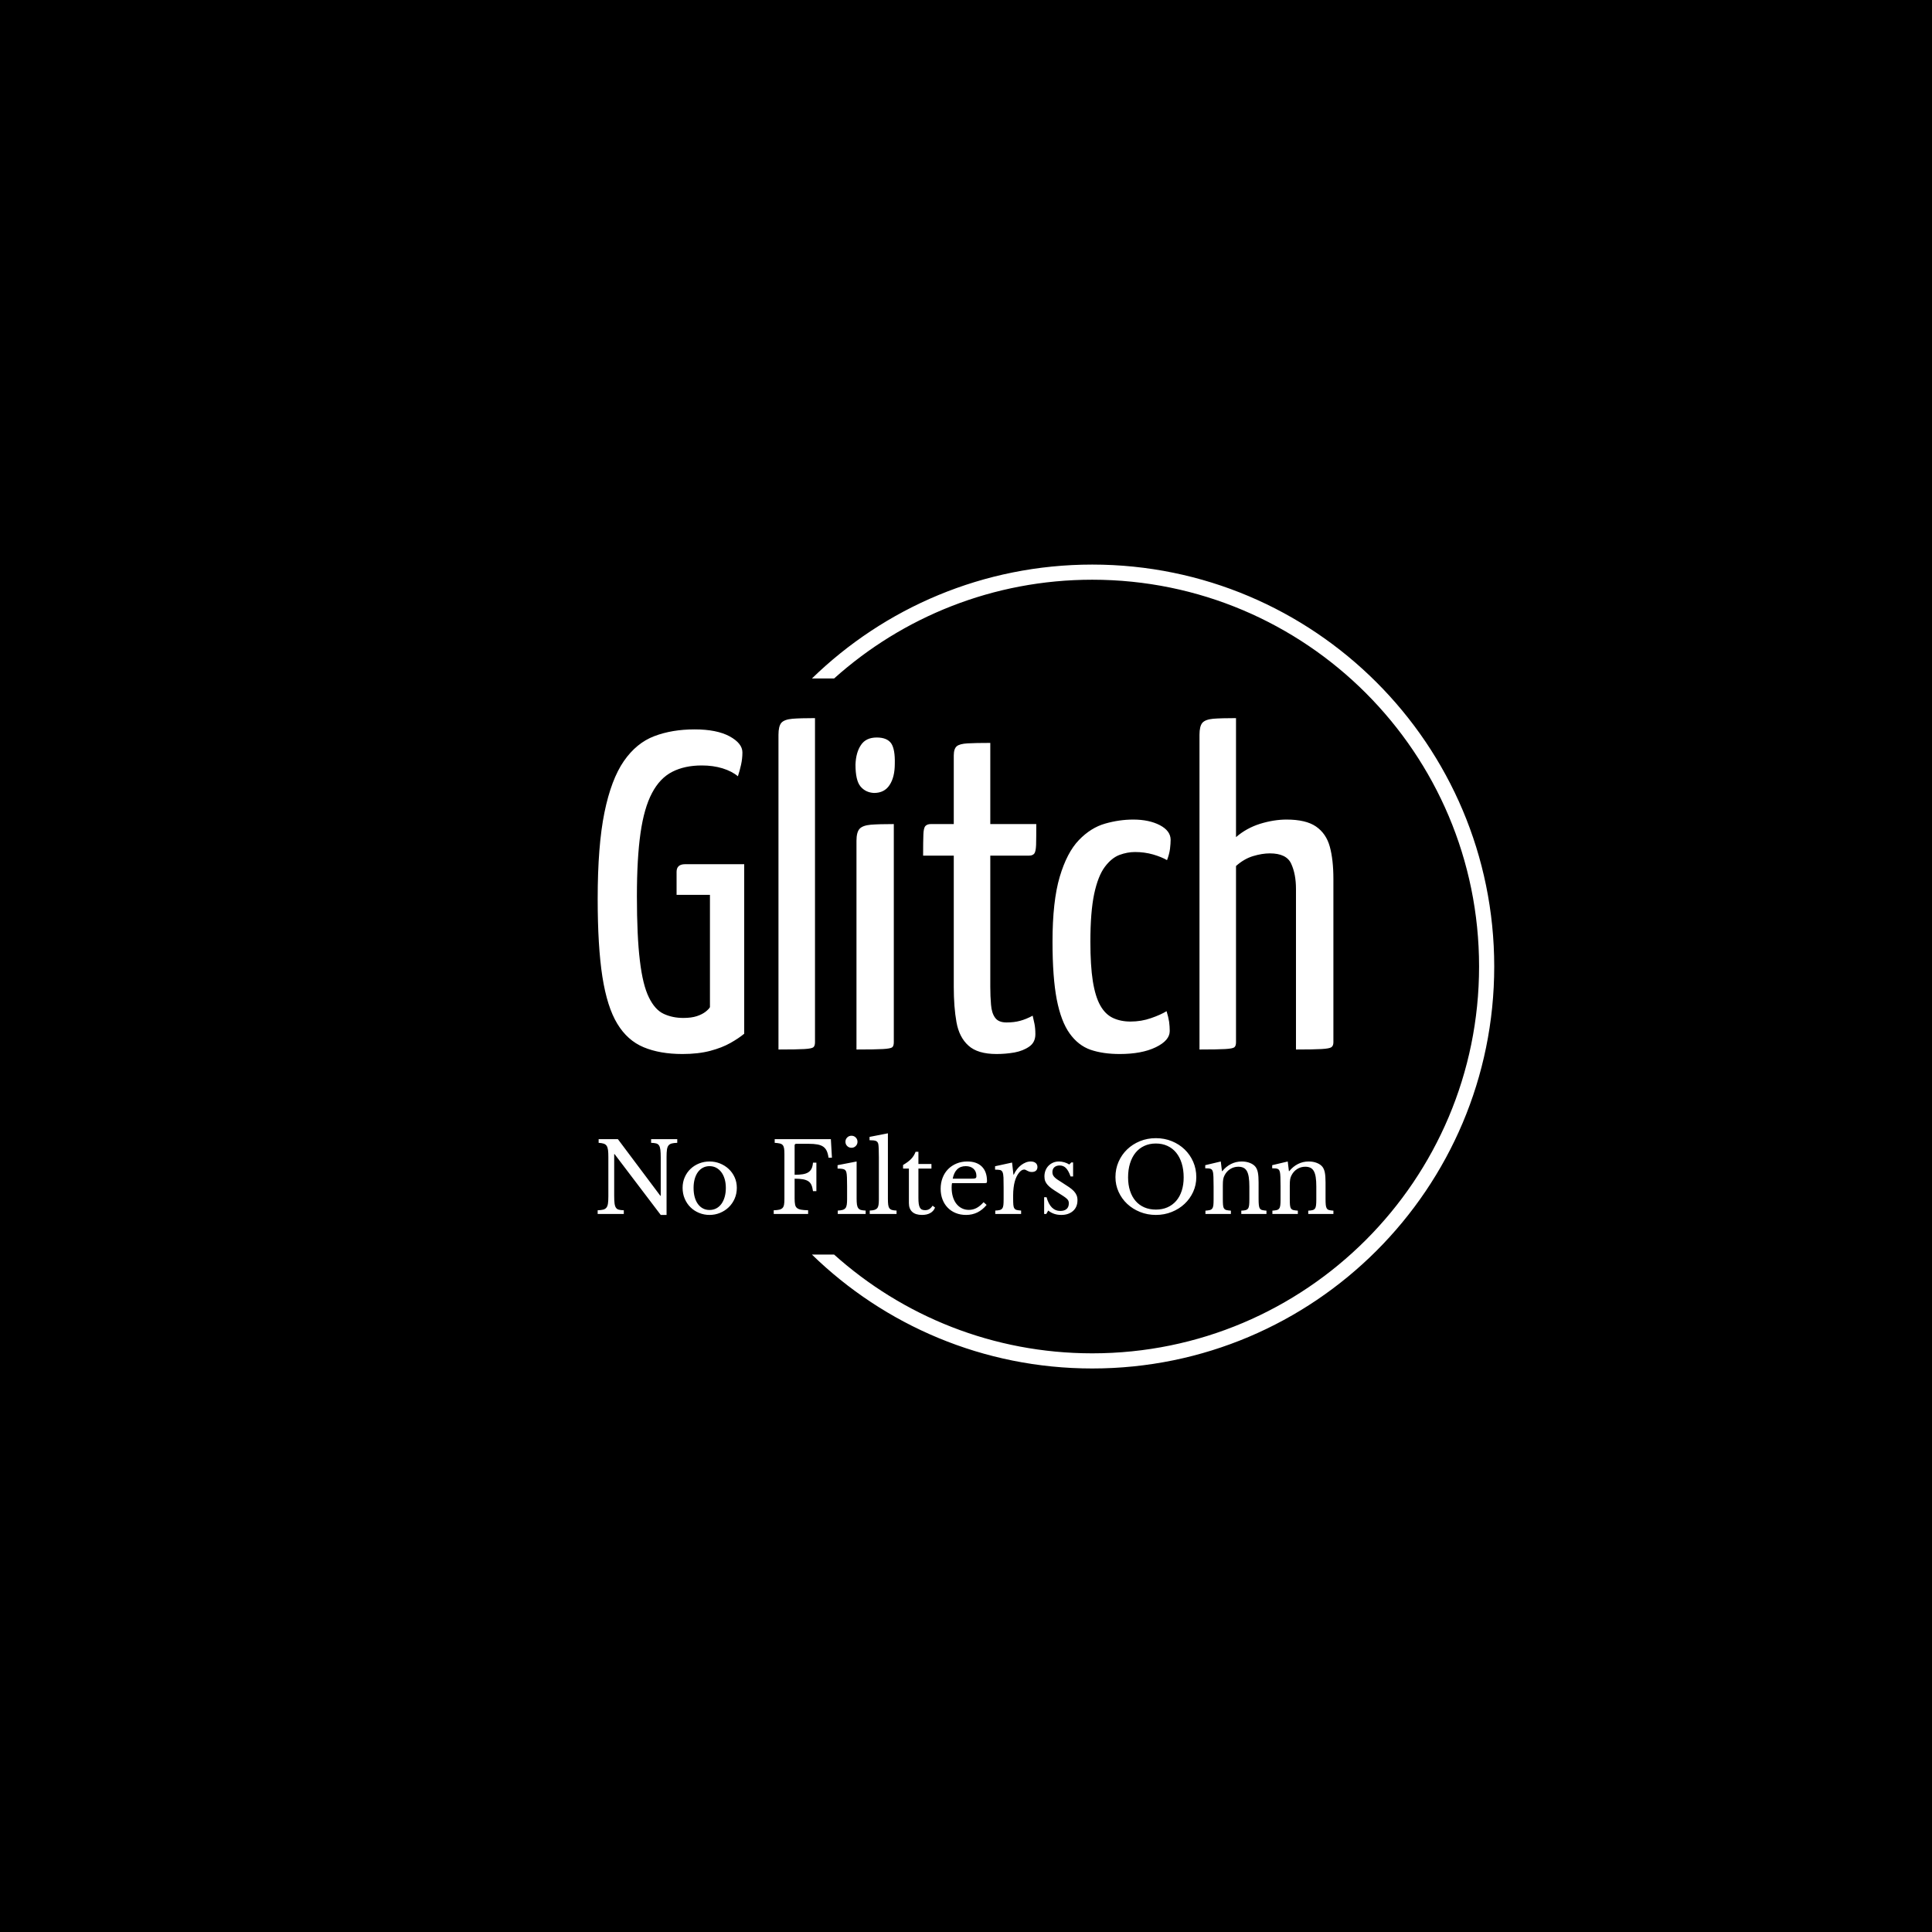 <svg xmlns="http://www.w3.org/2000/svg" version="1.1" xmlns:xlink="http://www.w3.org/1999/xlink" xmlns:svgjs="http://svgjs.dev/svgjs" width="1500" height="1500" viewBox="0 0 1500 1500"><rect width="1500" height="1500" fill="#000000"></rect><g transform="matrix(0.667,0,0,0.667,249.394,438.586)"><svg viewBox="0 0 396 247" data-background-color="#ffffff" preserveAspectRatio="xMidYMid meet" height="935" width="1500" xmlns="http://www.w3.org/2000/svg" xmlns:xlink="http://www.w3.org/1999/xlink"><g id="tight-bounds" transform="matrix(1,0,0,1,0.24,-0.1)"><svg viewBox="0 0 395.52 247.2" height="247.2" width="395.52"><g><svg></svg></g><g><svg viewBox="0 0 395.52 247.2" height="247.2" width="395.52"><g transform="matrix(1,0,0,1,84.63,47.215)"><svg viewBox="0 0 226.259 152.77" height="152.77" width="226.259"><g><svg viewBox="0 0 226.259 152.77" height="152.77" width="226.259"><g><svg viewBox="0 0 244.431 165.039" height="152.77" width="226.259"><g><svg viewBox="0 0 244.431 165.039" height="165.039" width="244.431"><g id="textblocktransform"><svg viewBox="0 0 244.431 165.039" height="165.039" width="244.431" id="textblock"><g><svg viewBox="0 0 244.431 111.582" height="111.582" width="244.431"><g transform="matrix(1,0,0,1,0,0)"><svg width="244.431" viewBox="1.5 -36.75 81.59 37.25" height="111.582" data-palette-color="#6b7280"><path d="M10.9 0.5L10.9 0.5Q8.4 0.5 6.6-0.25 4.8-1 3.68-2.85 2.55-4.7 2.02-8.08 1.5-11.45 1.5-16.7L1.5-16.7Q1.5-22.6 2.25-26.28 3-29.95 4.4-31.98 5.8-34 7.78-34.75 9.75-35.5 12.25-35.5L12.25-35.5Q14.7-35.5 16.13-34.73 17.55-33.95 17.55-32.95L17.55-32.95Q17.55-32.25 17.4-31.58 17.25-30.9 17.05-30.3L17.05-30.3Q16.4-30.85 15.35-31.18 14.3-31.5 13.05-31.5L13.05-31.5Q11.15-31.5 9.78-30.8 8.4-30.1 7.53-28.45 6.65-26.8 6.25-24 5.85-21.2 5.85-17L5.85-17Q5.85-12.55 6.18-9.85 6.5-7.15 7.18-5.78 7.85-4.4 8.83-3.95 9.8-3.5 11-3.5L11-3.5Q11.9-3.5 12.5-3.7 13.1-3.9 13.48-4.2 13.85-4.5 13.95-4.7L13.95-4.7 13.95-17.15 10.25-17.15 10.25-19.7Q10.25-20.55 11.2-20.55L11.2-20.55 17.75-20.55 17.75-1.75Q17.15-1.25 16.23-0.73 15.3-0.2 13.98 0.15 12.65 0.5 10.9 0.5ZM21.55 0L21.55 0 21.55-34.9Q21.55-35.85 21.87-36.23 22.2-36.6 23.1-36.68 24-36.75 25.6-36.75L25.6-36.75 25.6-0.8Q25.6-0.4 25.42-0.25 25.25-0.1 24.42-0.05 23.6 0 21.55 0ZM30.2 0L30.2 0 30.2-23.15Q30.2-24.1 30.55-24.48 30.89-24.85 31.8-24.93 32.7-25 34.34-25L34.34-25 34.34-0.8Q34.34-0.4 34.17-0.25 33.99-0.1 33.14-0.05 32.3 0 30.2 0ZM32.14-28.45L32.14-28.45Q31.2-28.5 30.64-29.18 30.09-29.85 30.09-31.6L30.09-31.6Q30.14-32.95 30.7-33.77 31.25-34.6 32.45-34.6L32.45-34.6Q33.59-34.6 34.05-33.95 34.49-33.3 34.45-31.7L34.45-31.7Q34.45-30.2 33.87-29.33 33.3-28.45 32.14-28.45ZM45.74 0.5L45.74 0.5Q43.64 0.5 42.62-0.43 41.59-1.35 41.29-3.03 40.99-4.7 40.99-6.95L40.99-6.95 40.99-21.5 37.59-21.5Q37.59-23.1 37.62-23.83 37.64-24.55 37.84-24.78 38.04-25 38.44-25L38.44-25 40.99-25 40.99-32.6Q40.99-33.35 41.32-33.63 41.64-33.9 42.52-33.95 43.39-34 45.04-34L45.04-34 45.04-25 50.14-25Q50.14-23.45 50.12-22.7 50.09-21.95 49.92-21.73 49.74-21.5 49.34-21.5L49.34-21.5 45.04-21.5 45.04-6.95Q45.04-5.9 45.12-4.98 45.19-4.05 45.57-3.53 45.94-3 46.84-3L46.84-3Q47.69-3 48.34-3.18 48.99-3.35 49.74-3.75L49.74-3.75Q49.84-3.35 49.94-2.85 50.04-2.35 50.04-1.7L50.04-1.7Q50.04-0.8 49.37-0.33 48.69 0.15 47.72 0.33 46.74 0.5 45.74 0.5ZM59.39 0.5L59.39 0.5Q57.54 0.5 56.16 0.03 54.79-0.45 53.84-1.78 52.89-3.1 52.41-5.55 51.94-8 51.94-11.95L51.94-11.95Q51.94-16.45 52.74-19.15 53.54-21.85 54.87-23.23 56.19-24.6 57.77-25.05 59.34-25.5 60.89-25.5L60.89-25.5Q62.64-25.5 63.84-24.88 65.04-24.25 65.04-23.25L65.04-23.25Q65.04-22.85 64.97-22.25 64.89-21.65 64.64-21L64.64-21Q64.04-21.35 63.09-21.63 62.14-21.9 61.09-21.9L61.09-21.9Q60.24-21.9 59.37-21.58 58.49-21.25 57.74-20.25 56.99-19.25 56.56-17.25 56.14-15.25 56.14-11.95L56.14-11.95Q56.14-9.3 56.41-7.58 56.69-5.85 57.24-4.88 57.79-3.9 58.64-3.5 59.49-3.1 60.59-3.1L60.59-3.1Q61.79-3.1 62.87-3.48 63.94-3.85 64.59-4.25L64.59-4.25Q64.79-3.6 64.87-3.08 64.94-2.55 64.94-2.05L64.94-2.05Q64.94-1 63.39-0.25 61.84 0.5 59.39 0.5ZM68.24 0L68.24 0 68.24-34.9Q68.24-35.85 68.56-36.23 68.89-36.6 69.76-36.68 70.64-36.75 72.29-36.75L72.29-36.75 72.29-23.55Q73.44-24.55 74.96-25.03 76.49-25.5 77.89-25.5L77.89-25.5Q80.04-25.5 81.16-24.73 82.29-23.95 82.69-22.5 83.09-21.05 83.09-18.9L83.09-18.9 83.09-0.8Q83.09-0.4 82.86-0.25 82.64-0.1 81.76-0.05 80.89 0 78.94 0L78.94 0 78.94-17.8Q78.94-19.45 78.41-20.6 77.89-21.75 76.04-21.75L76.04-21.75Q75.19-21.75 74.19-21.45 73.19-21.15 72.29-20.35L72.29-20.35 72.29-0.8Q72.29-0.4 72.11-0.25 71.94-0.1 71.09-0.05 70.24 0 68.24 0Z" opacity="1" transform="matrix(1,0,0,1,0,0)" fill="#ffffff" class="wordmark-text-0" data-fill-palette-color="primary" id="text-0"></path></svg></g></svg></g><g transform="matrix(1,0,0,1,0,137.923)"><svg viewBox="0 0 244.431 27.116" height="27.116" width="244.431"><g transform="matrix(1,0,0,1,0,0)"><svg width="244.431" viewBox="2.25 -41.5 378.57 42" height="27.116" data-palette-color="#000000"><path d="M37.7 0.5L34.7 0.5 10.95-30.8 10.75-30.8 10.75-9.45Q10.75-6.95 10.93-5.5 11.1-4.05 11.63-3.25 12.15-2.45 13.13-2.2 14.1-1.95 15.7-1.9L15.7-1.9 15.7 0 2.25 0 2.25-1.9Q4-1.95 5.08-2.23 6.15-2.5 6.75-3.25 7.35-4 7.55-5.38 7.75-6.75 7.75-9.1L7.75-9.1 7.75-29.4Q7.75-31.5 7.58-32.88 7.4-34.25 6.88-35.05 6.35-35.85 5.35-36.18 4.35-36.5 2.75-36.6L2.75-36.6 2.75-38.5 12.65-38.5 34.5-9.35 34.7-9.35 34.7-29.05Q34.7-31.5 34.52-32.98 34.35-34.45 33.83-35.25 33.3-36.05 32.33-36.3 31.35-36.55 29.75-36.6L29.75-36.6 29.75-38.5 43.2-38.5 43.2-36.6Q41.45-36.55 40.38-36.27 39.3-36 38.7-35.25 38.1-34.5 37.9-33.1 37.7-31.7 37.7-29.4L37.7-29.4 37.7 0.5ZM59.8-27L59.8-27Q62.65-27 65.2-25.98 67.75-24.95 69.67-23.15 71.6-21.35 72.72-18.88 73.85-16.4 73.85-13.45L73.85-13.45Q73.85-10.4 72.72-7.85 71.6-5.3 69.67-3.45 67.75-1.6 65.2-0.55 62.65 0.5 59.8 0.5L59.8 0.5Q57 0.5 54.47-0.53 51.95-1.55 50.05-3.4 48.15-5.25 47.05-7.83 45.95-10.4 45.95-13.45L45.95-13.45Q45.95-16.4 47.05-18.9 48.15-21.4 50.05-23.2 51.95-25 54.47-26 57-27 59.8-27ZM59.8-24.6L59.8-24.6Q57.95-24.6 56.42-23.8 54.9-23 53.82-21.53 52.75-20.05 52.17-17.98 51.6-15.9 51.6-13.4L51.6-13.4Q51.6-10.8 52.17-8.7 52.75-6.6 53.82-5.13 54.9-3.65 56.4-2.85 57.9-2.05 59.8-2.05L59.8-2.05Q61.7-2.05 63.25-2.85 64.8-3.65 65.9-5.15 67-6.65 67.6-8.75 68.2-10.85 68.2-13.4L68.2-13.4Q68.2-15.9 67.6-17.95 67-20 65.9-21.48 64.8-22.95 63.25-23.78 61.7-24.6 59.8-24.6ZM103.59-18.15L103.59-7.95Q103.59-6.05 103.82-4.88 104.04-3.7 104.79-3.08 105.54-2.45 106.92-2.2 108.29-1.95 110.54-1.9L110.54-1.9 110.54 0 92.84 0 92.84-1.9Q94.59-1.95 95.67-2.2 96.74-2.45 97.34-3.05 97.94-3.65 98.14-4.75 98.34-5.85 98.34-7.6L98.34-7.6 98.34-30.9Q98.34-32.65 98.17-33.73 97.99-34.8 97.47-35.43 96.94-36.05 95.94-36.27 94.94-36.5 93.34-36.6L93.34-36.6 93.34-38.5 122.24-38.5 122.79-28.95 121.04-28.95Q120.74-31.1 120.09-32.48 119.44-33.85 118.27-34.65 117.09-35.45 115.29-35.77 113.49-36.1 110.79-36.1L110.79-36.1 104.44-36.1Q103.59-36.1 103.59-35.25L103.59-35.25 103.59-20.15Q105.99-20.15 107.72-20.43 109.44-20.7 110.57-21.4 111.69-22.1 112.29-23.3 112.89-24.5 113.04-26.4L113.04-26.4 114.79-26.4 114.79-11.75 113.04-11.75Q112.79-13.65 112.24-14.9 111.69-16.15 110.62-16.85 109.54-17.55 107.84-17.85 106.14-18.15 103.59-18.15L103.59-18.15ZM135.49-27L135.49-7.95Q135.49-6 135.66-4.83 135.84-3.65 136.34-2.98 136.84-2.3 137.74-2.05 138.64-1.8 140.14-1.75L140.14-1.75 140.14 0 125.79 0 125.79-1.75Q127.29-1.8 128.24-2.08 129.19-2.35 129.72-2.98 130.24-3.6 130.41-4.73 130.59-5.85 130.59-7.6L130.59-7.6 130.59-14Q130.59-16.9 130.52-18.78 130.44-20.65 130.24-21.35L130.24-21.35Q129.99-22.5 129.09-22.93 128.19-23.35 125.69-23.35L125.69-23.35 125.69-25.1 135.49-27ZM129.74-37.15L129.74-37.15Q129.74-38.45 130.64-39.35 131.54-40.25 132.84-40.25L132.84-40.25Q134.14-40.25 135.04-39.35 135.94-38.45 135.94-37.15L135.94-37.15Q135.94-35.85 135.04-34.95 134.14-34.05 132.84-34.05L132.84-34.05Q131.54-34.05 130.64-34.95 129.74-35.85 129.74-37.15ZM151.59-41.5L151.59-7.8Q151.59-5.9 151.74-4.75 151.89-3.6 152.36-2.95 152.84-2.3 153.71-2.05 154.59-1.8 156.04-1.75L156.04-1.75 156.04 0 142.24 0 142.24-1.75Q143.74-1.8 144.64-2.08 145.54-2.35 146.06-2.95 146.59-3.55 146.76-4.63 146.94-5.7 146.94-7.45L146.94-7.45 146.94-29Q146.94-31.7 146.86-33.52 146.79-35.35 146.64-36L146.64-36Q146.39-37.15 145.46-37.55 144.54-37.95 142.14-37.95L142.14-37.95 142.14-39.65 151.59-41.5ZM162.39-23.35L159.39-23.35 159.39-25.2Q162.04-26.75 163.54-28.3 165.04-29.85 165.84-32L165.84-32 167.29-32 167.29-25.7 173.99-25.7 173.99-23.35 167.29-23.35 167.29-8.15Q167.29-6.4 167.46-5.2 167.64-4 168.04-3.28 168.44-2.55 169.09-2.25 169.74-1.95 170.74-1.95L170.74-1.95Q171.99-1.95 172.86-2.48 173.74-3 174.59-4.25L174.59-4.25 175.84-3.3Q175.14-1.45 173.41-0.48 171.69 0.5 169.14 0.5L169.14 0.5Q165.84 0.5 164.11-1.07 162.39-2.65 162.39-5.6L162.39-5.6 162.39-23.35ZM200.83-6.05L202.38-4.65Q198.13 0.5 191.83 0.5L191.83 0.5Q188.88 0.5 186.48-0.48 184.08-1.45 182.36-3.23 180.63-5 179.68-7.48 178.73-9.95 178.73-12.95L178.73-12.95Q178.73-16 179.73-18.6 180.73-21.2 182.56-23.05 184.38-24.9 186.91-25.95 189.43-27 192.43-27L192.43-27Q197.28-27 199.93-24.38 202.58-21.75 202.58-16.85L202.58-16.85Q202.58-16.15 202.31-16 202.03-15.85 201.03-15.85L201.03-15.85 184.58-15.85Q184.48-15.45 184.43-14.88 184.38-14.3 184.38-13.6L184.38-13.6Q184.38-11 185.01-8.88 185.63-6.75 186.81-5.25 187.98-3.75 189.61-2.93 191.23-2.1 193.23-2.1L193.23-2.1Q195.33-2.1 197.13-3.03 198.93-3.95 200.83-6.05L200.83-6.05ZM184.93-18.15L194.13-18.15Q195.13-18.15 195.73-18.2 196.33-18.25 196.63-18.4 196.93-18.55 197.03-18.82 197.13-19.1 197.13-19.55L197.13-19.55Q197.13-21.85 195.66-23.23 194.18-24.6 191.63-24.6L191.63-24.6Q186.23-24.6 184.93-18.15L184.93-18.15ZM216.03-9.65L216.03-7.95Q216.03-5.9 216.13-4.7 216.23-3.5 216.66-2.88 217.08-2.25 217.88-2.05 218.68-1.85 220.13-1.75L220.13-1.75 220.13 0 206.83 0 206.83-1.75Q208.28-1.8 209.13-2.02 209.98-2.25 210.43-2.85 210.88-3.45 211.01-4.58 211.13-5.7 211.13-7.6L211.13-7.6 211.13-13.45Q211.13-16.85 211.06-18.75 210.98-20.65 210.56-21.55 210.13-22.45 209.23-22.63 208.33-22.8 206.73-22.8L206.73-22.8 206.73-24.55 215.48-26.45 216.18-20.25 216.38-20.25Q217.03-21.75 218.01-23 218.98-24.25 220.13-25.13 221.28-26 222.53-26.5 223.78-27 225.08-27L225.08-27Q226.68-27 227.61-26.23 228.53-25.45 228.53-24.15L228.53-24.15Q228.53-22.95 227.78-22.28 227.03-21.6 225.63-21.6L225.63-21.6Q224.83-21.6 224.28-21.8 223.73-22 223.31-22.23 222.88-22.45 222.51-22.65 222.13-22.85 221.68-22.85L221.68-22.85Q220.33-22.85 218.98-21.13 217.63-19.4 216.88-16.75L216.88-16.75Q216.48-15.3 216.26-13.48 216.03-11.65 216.03-9.65L216.03-9.65ZM234.08-1.75L233.08 0 231.98 0 231.98-8.6 233.23-8.6Q235.18-1.55 240.33-1.55L240.33-1.55Q242.33-1.55 243.5-2.53 244.68-3.5 244.68-5.5L244.68-5.5Q244.68-6.25 244.45-6.78 244.23-7.3 243.6-7.88 242.98-8.45 241.85-9.2 240.73-9.95 238.88-11.1L238.88-11.1Q237.18-12.15 235.93-13.05 234.68-13.95 233.83-14.88 232.98-15.8 232.55-16.85 232.13-17.9 232.13-19.3L232.13-19.3Q232.13-21 232.7-22.43 233.28-23.85 234.28-24.85 235.28-25.85 236.63-26.43 237.98-27 239.58-27L239.58-27Q240.93-27 242.38-26.58 243.83-26.15 244.93-25.45L244.93-25.45 245.93-26.5 246.88-26.5 246.88-19.3 245.58-19.3Q244.48-22.35 243.18-23.65 241.88-24.95 239.98-24.95L239.98-24.95Q238.28-24.95 237.25-24.05 236.23-23.15 236.23-21.55L236.23-21.55Q236.23-20.7 236.5-20.08 236.78-19.45 237.38-18.85 237.98-18.25 238.9-17.63 239.83-17 241.13-16.2L241.13-16.2Q243.28-14.85 244.8-13.8 246.33-12.75 247.28-11.73 248.23-10.7 248.68-9.6 249.13-8.5 249.13-7.1L249.13-7.1Q249.13-3.55 246.83-1.53 244.53 0.5 240.78 0.5L240.78 0.5Q236.88 0.5 234.08-1.75L234.08-1.75ZM289.47-39L289.47-39Q293.87-39 297.67-37.45 301.47-35.9 304.27-33.2 307.07-30.5 308.67-26.85 310.27-23.2 310.27-18.95L310.27-18.95Q310.27-14.9 308.65-11.35 307.02-7.8 304.22-5.18 301.42-2.55 297.62-1.03 293.82 0.5 289.47 0.5L289.47 0.5Q285.12 0.5 281.32-1.03 277.52-2.55 274.72-5.18 271.92-7.8 270.3-11.35 268.67-14.9 268.67-18.95L268.67-18.95Q268.67-23.2 270.27-26.85 271.87-30.5 274.67-33.2 277.47-35.9 281.27-37.45 285.07-39 289.47-39ZM289.47-2.25L289.47-2.25Q292.77-2.25 295.4-3.4 298.02-4.55 299.9-6.7 301.77-8.85 302.77-11.93 303.77-15 303.77-18.8L303.77-18.8Q303.77-22.8 302.77-26.03 301.77-29.25 299.92-31.53 298.07-33.8 295.42-35.02 292.77-36.25 289.47-36.25L289.47-36.25Q286.17-36.25 283.52-35.02 280.87-33.8 279.02-31.53 277.17-29.25 276.17-26.03 275.17-22.8 275.17-18.8L275.17-18.8Q275.17-15 276.17-11.93 277.17-8.85 279.02-6.7 280.87-4.55 283.52-3.4 286.17-2.25 289.47-2.25ZM323.92-14.55L323.92-7.85Q323.92-5.8 324.02-4.63 324.12-3.45 324.55-2.83 324.97-2.2 325.8-2 326.62-1.8 328.07-1.7L328.07-1.7 328.07 0 314.97 0 314.97-1.7Q316.37-1.8 317.2-2 318.02-2.2 318.47-2.8 318.92-3.4 319.05-4.5 319.17-5.6 319.17-7.5L319.17-7.5 319.17-14.15Q319.17-20.1 318.87-21.4L318.87-21.4Q318.72-22.05 318.5-22.48 318.27-22.9 317.82-23.13 317.37-23.35 316.67-23.43 315.97-23.5 314.87-23.5L314.87-23.5 314.87-25.1 322.87-27 323.47-22.05 323.67-22.05Q325.57-24.4 328.12-25.7 330.67-27 333.67-27L333.67-27Q335.97-27 337.87-26.25 339.77-25.5 340.77-24.2L340.77-24.2Q341.62-23.05 341.97-21.23 342.32-19.4 342.32-16.2L342.32-16.2 342.32-7.85Q342.32-5.8 342.45-4.63 342.57-3.45 342.97-2.83 343.37-2.2 344.2-2 345.02-1.8 346.37-1.7L346.37-1.7 346.37 0 333.42 0 333.42-1.7Q334.82-1.75 335.65-1.98 336.47-2.2 336.9-2.8 337.32-3.4 337.45-4.53 337.57-5.65 337.57-7.5L337.57-7.5 337.57-14.1Q337.57-16.95 337.27-18.9 336.97-20.85 336.3-22.05 335.62-23.25 334.52-23.78 333.42-24.3 331.87-24.3L331.87-24.3Q329.62-24.3 327.75-23.13 325.87-21.95 324.82-19.9L324.82-19.9Q324.57-19.4 324.4-18.95 324.22-18.5 324.12-17.9 324.02-17.3 323.97-16.53 323.92-15.75 323.92-14.55L323.92-14.55ZM358.37-14.55L358.37-7.85Q358.37-5.8 358.47-4.63 358.57-3.45 358.99-2.83 359.42-2.2 360.24-2 361.07-1.8 362.52-1.7L362.52-1.7 362.52 0 349.42 0 349.42-1.7Q350.82-1.8 351.64-2 352.47-2.2 352.92-2.8 353.37-3.4 353.49-4.5 353.62-5.6 353.62-7.5L353.62-7.5 353.62-14.15Q353.62-20.1 353.32-21.4L353.32-21.4Q353.17-22.05 352.94-22.48 352.72-22.9 352.27-23.13 351.82-23.35 351.12-23.43 350.42-23.5 349.32-23.5L349.32-23.5 349.32-25.1 357.32-27 357.92-22.05 358.12-22.05Q360.02-24.4 362.57-25.7 365.12-27 368.12-27L368.12-27Q370.42-27 372.32-26.25 374.22-25.5 375.22-24.2L375.22-24.2Q376.07-23.05 376.42-21.23 376.77-19.4 376.77-16.2L376.77-16.2 376.77-7.85Q376.77-5.8 376.89-4.63 377.02-3.45 377.42-2.83 377.82-2.2 378.64-2 379.47-1.8 380.82-1.7L380.82-1.7 380.82 0 367.87 0 367.87-1.7Q369.27-1.75 370.09-1.98 370.92-2.2 371.34-2.8 371.77-3.4 371.89-4.53 372.02-5.65 372.02-7.5L372.02-7.5 372.02-14.1Q372.02-16.95 371.72-18.9 371.42-20.85 370.74-22.05 370.07-23.25 368.97-23.78 367.87-24.3 366.32-24.3L366.32-24.3Q364.07-24.3 362.19-23.13 360.32-21.95 359.27-19.9L359.27-19.9Q359.02-19.4 358.84-18.95 358.67-18.5 358.57-17.9 358.47-17.3 358.42-16.53 358.37-15.75 358.37-14.55L358.37-14.55Z" opacity="1" transform="matrix(1,0,0,1,0,0)" fill="#ffffff" class="slogan-text-1" data-fill-palette-color="secondary" id="text-1"></path></svg></g></svg></g></svg></g></svg></g></svg></g></svg></g></svg></g><g><path d="M236.73 0c68.262 0 123.6 55.338 123.6 123.6 0 68.262-55.338 123.6-123.6 123.6-33.528 0-63.938-13.35-86.205-35.024l6.82 0c21.054 18.882 48.878 30.366 79.385 30.367 65.69 0 118.943-53.252 118.942-118.943 0-65.69-53.252-118.943-118.942-118.943-30.506 0-58.33 11.485-79.385 30.367l-6.82 0c22.267-21.674 52.676-35.024 86.205-35.024z" fill="#ffffff" stroke="transparent" data-fill-palette-color="tertiary"></path></g></svg></g><defs></defs></svg><rect width="395.52" height="247.2" fill="none" stroke="none" visibility="hidden"></rect></g></svg></g></svg>